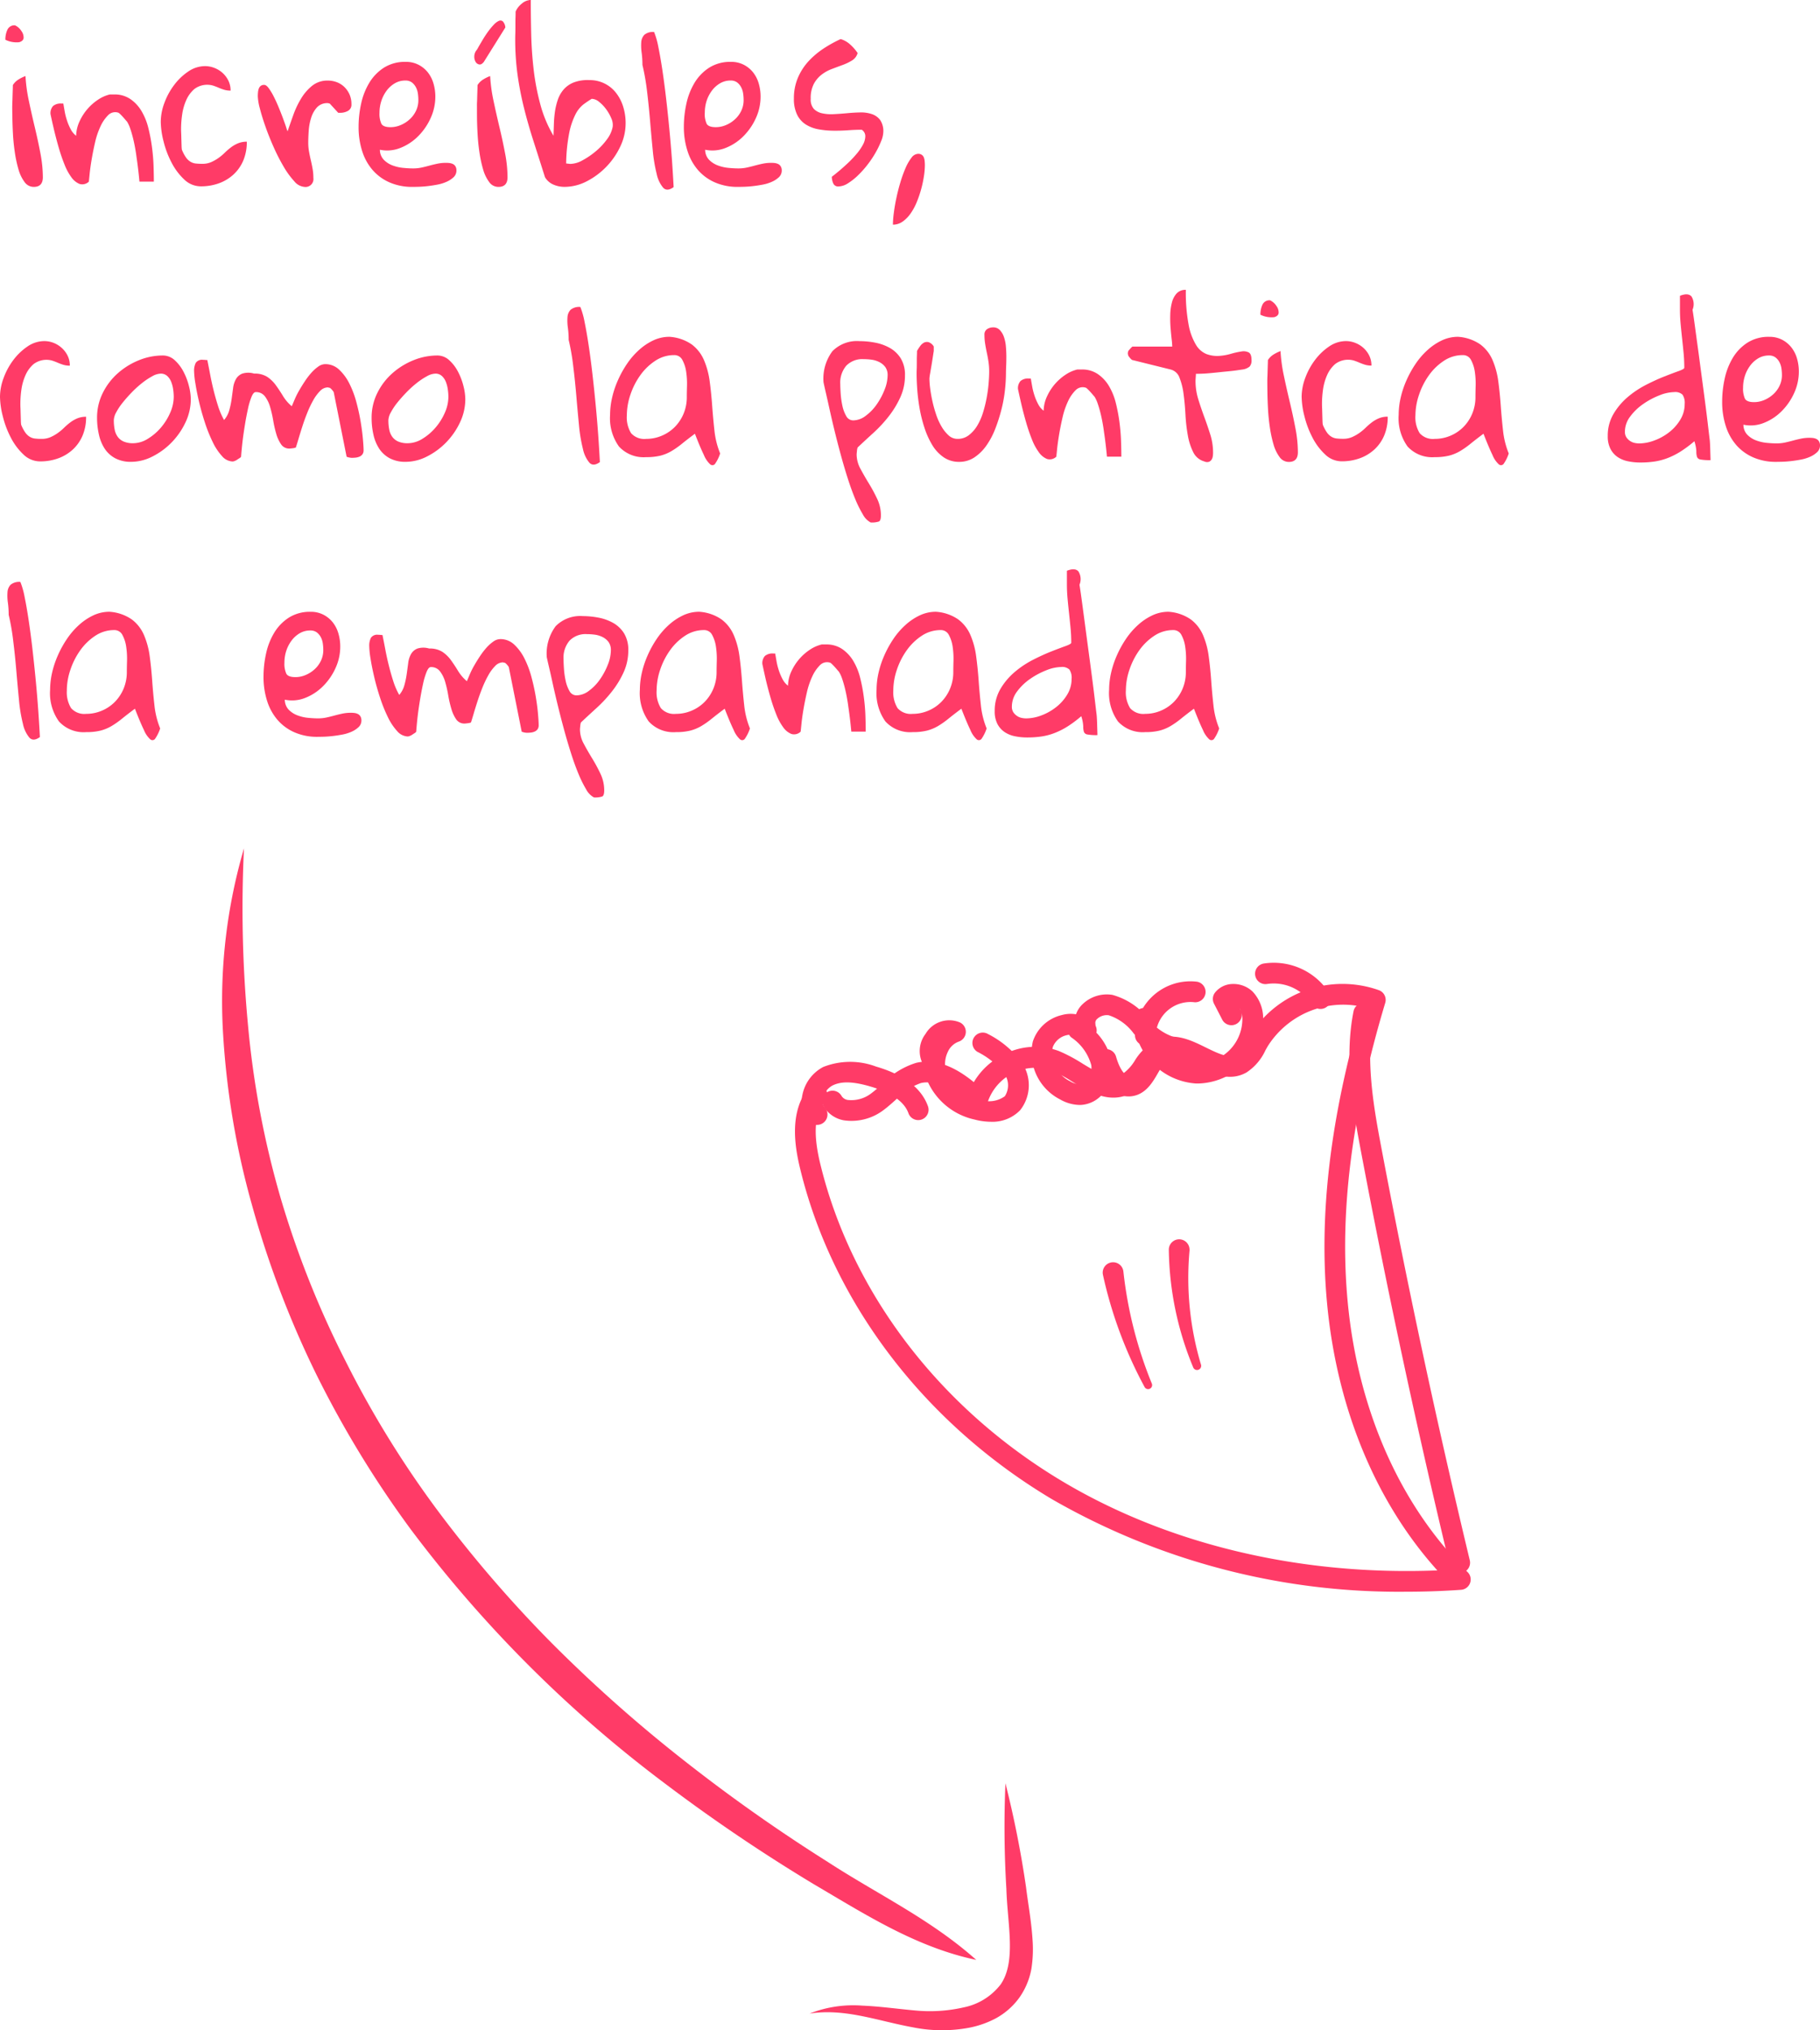 <svg xmlns="http://www.w3.org/2000/svg" width="175.726" height="196" viewBox="0 0 175.726 196">
  <g id="Grupo_2103" data-name="Grupo 2103" transform="translate(-62.048 -1563.421)">
    <g id="Grupo_2100" data-name="Grupo 2100">
      <g id="Grupo_2099" data-name="Grupo 2099">
        <g id="Grupo_2098" data-name="Grupo 2098">
          <path id="Trazado_2495" data-name="Trazado 2495" d="M63.5,1565.868a1.461,1.461,0,0,1,.609.539,1.066,1.066,0,0,1,.219.674q-.028.3-.428.415a2.431,2.431,0,0,1-1.333-.238,2.217,2.217,0,0,1,.2-.975A.74.74,0,0,1,63.5,1565.868Zm-.267,7.778c0-.083,0-.218.01-.406s.012-.383.019-.591.012-.407.019-.6.009-.331.009-.414a1.675,1.675,0,0,1,.543-.539,3.559,3.559,0,0,1,.676-.332,15.34,15.34,0,0,0,.324,2.384q.265,1.266.571,2.541t.543,2.519a12.392,12.392,0,0,1,.238,2.323q0,.933-.876.933a1.083,1.083,0,0,1-.895-.477,3.763,3.763,0,0,1-.581-1.213,11.861,11.861,0,0,1-.352-1.638q-.134-.9-.181-1.774t-.057-1.6Q63.228,1574.039,63.229,1573.646Z" fill="#ff3b67"/>
          <path id="Trazado_2496" data-name="Trazado 2496" d="M66.924,1574.434a1.046,1.046,0,0,1,.247-.779,1.131,1.131,0,0,1,.8-.238h.191c.038.222.082.477.133.768a6.156,6.156,0,0,0,.229.891,5.181,5.181,0,0,0,.361.84,1.845,1.845,0,0,0,.515.611,3.492,3.492,0,0,1,.333-1.4,5,5,0,0,1,1.809-2.1,3.492,3.492,0,0,1,1.114-.487h.419a2.681,2.681,0,0,1,1.562.446,3.7,3.7,0,0,1,1.076,1.161,5.956,5.956,0,0,1,.657,1.628,16.2,16.2,0,0,1,.352,1.856q.125.945.153,1.825t.028,1.5h-1.39q-.114-1.245-.285-2.385c-.038-.305-.09-.626-.153-.965s-.133-.656-.21-.954-.158-.573-.247-.829a3.132,3.132,0,0,0-.3-.653c-.051-.055-.117-.131-.2-.229s-.168-.193-.257-.29-.171-.18-.248-.249a.523.523,0,0,0-.133-.1.95.95,0,0,0-.99.238,3.694,3.694,0,0,0-.743,1.089,7.64,7.64,0,0,0-.524,1.555c-.133.58-.244,1.138-.333,1.669s-.152,1-.19,1.39-.064.633-.076.716a.905.905,0,0,1-.9.218,1.814,1.814,0,0,1-.791-.654,5.405,5.405,0,0,1-.666-1.244q-.3-.747-.543-1.587t-.448-1.69Q67.076,1575.159,66.924,1574.434Z" fill="#ff3b67"/>
          <path id="Trazado_2497" data-name="Trazado 2497" d="M77.57,1575.18a5.269,5.269,0,0,1,.352-1.826,6.672,6.672,0,0,1,.943-1.731,5.663,5.663,0,0,1,1.362-1.3,2.867,2.867,0,0,1,1.628-.518,2.45,2.45,0,0,1,.876.166,2.557,2.557,0,0,1,.791.476,2.487,2.487,0,0,1,.571.747,2.151,2.151,0,0,1,.219.975,2.121,2.121,0,0,1-.619-.083,5.221,5.221,0,0,1-.543-.2c-.178-.077-.353-.142-.524-.2a2.049,2.049,0,0,0-1.828.343,3.044,3.044,0,0,0-.772,1.067,5.2,5.2,0,0,0-.39,1.38,9.958,9.958,0,0,0-.105,1.379c0,.07,0,.2.01.394s.012.4.019.612.012.418.019.611a3.245,3.245,0,0,0,.029.4,3.76,3.76,0,0,0,.409.767,1.457,1.457,0,0,0,.429.4,1.232,1.232,0,0,0,.5.166,5.436,5.436,0,0,0,.628.031,2.1,2.1,0,0,0,.867-.166,4.11,4.11,0,0,0,.695-.393,5,5,0,0,0,.609-.508,6.24,6.24,0,0,1,.6-.519,3.1,3.1,0,0,1,.686-.394,2.172,2.172,0,0,1,.847-.156,4.592,4.592,0,0,1-.333,1.8,3.885,3.885,0,0,1-.933,1.349,4.166,4.166,0,0,1-1.409.86,5.032,5.032,0,0,1-1.762.3,2.3,2.3,0,0,1-1.609-.664,5.969,5.969,0,0,1-1.219-1.628,9.028,9.028,0,0,1-.771-2.042A8.064,8.064,0,0,1,77.57,1575.18Z" fill="#ff3b67"/>
          <path id="Trazado_2498" data-name="Trazado 2498" d="M86.94,1572.712c0-.124.006-.252.019-.384a1.384,1.384,0,0,1,.076-.352.6.6,0,0,1,.181-.259.528.528,0,0,1,.352-.1c.127,0,.269.108.429.323a5.7,5.7,0,0,1,.485.808q.248.487.486,1.068c.159.387.3.744.419,1.068s.219.6.295.84a2.608,2.608,0,0,0,.134.373q.246-.726.552-1.576a8.563,8.563,0,0,1,.752-1.586,4.683,4.683,0,0,1,1.067-1.235,2.341,2.341,0,0,1,1.513-.5,2.415,2.415,0,0,1,.867.156,2.116,2.116,0,0,1,.724.456,2.353,2.353,0,0,1,.5.715,2.281,2.281,0,0,1,.19.954.674.674,0,0,1-.334.643,1.517,1.517,0,0,1-.752.187h-.19l-.819-.892a.071.071,0,0,1-.057-.021.194.194,0,0,1-.067-.01.193.193,0,0,0-.067-.011,1.338,1.338,0,0,0-1.037.405,2.645,2.645,0,0,0-.562.995,5.31,5.31,0,0,0-.239,1.245c-.031.435-.047.833-.047,1.192a4.735,4.735,0,0,0,.076.84c.051.284.108.56.172.83s.12.546.171.829a4.964,4.964,0,0,1,.076.882.763.763,0,0,1-.857.87,1.424,1.424,0,0,1-.99-.549,8.046,8.046,0,0,1-1.019-1.4,18.309,18.309,0,0,1-.962-1.877q-.458-1.026-.8-2t-.542-1.763A5.256,5.256,0,0,1,86.94,1572.712Z" fill="#ff3b67"/>
          <path id="Trazado_2499" data-name="Trazado 2499" d="M96.671,1575.656a10.345,10.345,0,0,1,.248-2.239,6.561,6.561,0,0,1,.791-2.012,4.472,4.472,0,0,1,1.409-1.451,3.787,3.787,0,0,1,2.1-.56,2.621,2.621,0,0,1,1.238.28,2.756,2.756,0,0,1,.9.736,3.131,3.131,0,0,1,.543,1.068,4.465,4.465,0,0,1,.181,1.275,4.969,4.969,0,0,1-.448,2.054,5.886,5.886,0,0,1-1.2,1.752,5.008,5.008,0,0,1-1.724,1.14,3.414,3.414,0,0,1-1.981.177,1.393,1.393,0,0,0,.372.964,2.3,2.3,0,0,0,.847.55,3.994,3.994,0,0,0,1.029.238c.355.035.673.052.952.052a3.87,3.87,0,0,0,.819-.083c.254-.055.507-.118.761-.187s.512-.131.772-.186a3.99,3.99,0,0,1,.828-.083,2.8,2.8,0,0,1,.343.02,1.054,1.054,0,0,1,.324.094.587.587,0,0,1,.248.227.733.733,0,0,1,.095.384.874.874,0,0,1-.267.654,2.4,2.4,0,0,1-.676.446,3.9,3.9,0,0,1-.905.279c-.33.063-.65.111-.961.146s-.6.055-.857.062-.454.01-.581.01a5.411,5.411,0,0,1-2.19-.425,4.6,4.6,0,0,1-1.638-1.182,5.147,5.147,0,0,1-1.019-1.825A7.549,7.549,0,0,1,96.671,1575.656Zm2.019-1.347a2.32,2.32,0,0,0,.181,1.057c.121.222.416.332.886.332a2.5,2.5,0,0,0,.971-.2,2.966,2.966,0,0,0,.866-.55,2.619,2.619,0,0,0,.619-.829,2.361,2.361,0,0,0,.229-1.037,4.648,4.648,0,0,0-.047-.643,1.845,1.845,0,0,0-.2-.612,1.387,1.387,0,0,0-.39-.456,1.018,1.018,0,0,0-.619-.176,1.975,1.975,0,0,0-1.038.28,2.644,2.644,0,0,0-.79.726,3.423,3.423,0,0,0-.5.995A3.718,3.718,0,0,0,98.69,1574.309Z" fill="#ff3b67"/>
          <path id="Trazado_2500" data-name="Trazado 2500" d="M110.841,1566.075l-2.076,3.319q-.229.291-.448.249a.5.5,0,0,1-.342-.239.974.974,0,0,1-.134-.5,1.011,1.011,0,0,1,.181-.591,1.106,1.106,0,0,0,.124-.176c.045-.076.073-.127.086-.156q.189-.33.438-.746t.514-.778a6.6,6.6,0,0,1,.533-.643,1.592,1.592,0,0,1,.486-.373.362.362,0,0,1,.39.041A.958.958,0,0,1,110.841,1566.075Zm-2.743,7.571c0-.083,0-.218.01-.406s.012-.383.019-.591.012-.407.019-.6.009-.331.009-.414a1.675,1.675,0,0,1,.543-.539,3.588,3.588,0,0,1,.676-.332,15.34,15.34,0,0,0,.324,2.384q.267,1.266.572,2.541t.542,2.519a12.391,12.391,0,0,1,.238,2.323q0,.933-.876.933a1.083,1.083,0,0,1-.9-.477,3.763,3.763,0,0,1-.581-1.213,11.861,11.861,0,0,1-.352-1.638q-.133-.9-.181-1.774t-.057-1.6Q108.1,1574.039,108.1,1573.646Z" fill="#ff3b67"/>
          <path id="Trazado_2501" data-name="Trazado 2501" d="M114.669,1580.53q-.591-1.866-1.114-3.494t-.914-3.194a30.857,30.857,0,0,1-.619-3.183,24.7,24.7,0,0,1-.229-3.464c0-.1,0-.272.01-.528s.009-.522.009-.8,0-.542.01-.8.009-.432.009-.529a2.011,2.011,0,0,1,.6-.768,1.365,1.365,0,0,1,.866-.352q0,1.534.039,3.267t.238,3.453a23,23,0,0,0,.647,3.37,11.952,11.952,0,0,0,1.267,3.016q.018-.5.038-1.1a10.829,10.829,0,0,1,.1-1.2,6.5,6.5,0,0,1,.277-1.162,3,3,0,0,1,.561-.995,2.515,2.515,0,0,1,.972-.684,3.759,3.759,0,0,1,1.514-.229,3.194,3.194,0,0,1,2.58,1.235,4.124,4.124,0,0,1,.686,1.327,5.317,5.317,0,0,1,.238,1.607,5.228,5.228,0,0,1-.514,2.239,7.236,7.236,0,0,1-3.257,3.371,4.69,4.69,0,0,1-2.133.528,2.693,2.693,0,0,1-1.066-.218A1.729,1.729,0,0,1,114.669,1580.53Zm4.513-7.569q-.381.228-.8.539a2.873,2.873,0,0,0-.771.964,6.984,6.984,0,0,0-.6,1.773,16.676,16.676,0,0,0-.3,2.966c.025,0,.091.007.2.021s.181.02.22.02a2.538,2.538,0,0,0,1.171-.352,7.6,7.6,0,0,0,1.276-.871,6.352,6.352,0,0,0,1.076-1.151,2.911,2.911,0,0,0,.552-1.214,1.5,1.5,0,0,0-.133-.808,4.18,4.18,0,0,0-.5-.881,3.689,3.689,0,0,0-.685-.716A1.162,1.162,0,0,0,119.182,1572.961Z" fill="#ff3b67"/>
          <path id="Trazado_2502" data-name="Trazado 2502" d="M124.077,1569.685a8.968,8.968,0,0,0-.076-1.172,4.739,4.739,0,0,1-.039-1.017,1.148,1.148,0,0,1,.3-.715,1.288,1.288,0,0,1,.942-.27,7.65,7.65,0,0,1,.41,1.452q.2.975.39,2.239t.362,2.748q.172,1.484.314,2.977t.248,2.933q.1,1.443.162,2.624-.628.456-1.009.062a3.04,3.04,0,0,1-.629-1.337,15.014,15.014,0,0,1-.381-2.3q-.134-1.359-.257-2.821t-.295-2.882A22.191,22.191,0,0,0,124.077,1569.685Z" fill="#ff3b67"/>
          <path id="Trazado_2503" data-name="Trazado 2503" d="M128.076,1575.656a10.344,10.344,0,0,1,.248-2.239,6.585,6.585,0,0,1,.79-2.012,4.475,4.475,0,0,1,1.41-1.451,3.785,3.785,0,0,1,2.1-.56,2.623,2.623,0,0,1,1.238.28,2.767,2.767,0,0,1,.9.736,3.131,3.131,0,0,1,.543,1.068,4.5,4.5,0,0,1,.18,1.275,4.967,4.967,0,0,1-.447,2.054,5.889,5.889,0,0,1-1.2,1.752,5,5,0,0,1-1.723,1.14,3.415,3.415,0,0,1-1.981.177,1.4,1.4,0,0,0,.371.964,2.3,2.3,0,0,0,.848.55,4,4,0,0,0,1.028.238q.532.052.953.052a3.854,3.854,0,0,0,.818-.083c.254-.055.508-.118.762-.187s.511-.131.772-.186a3.99,3.99,0,0,1,.828-.083,2.8,2.8,0,0,1,.343.02,1.062,1.062,0,0,1,.324.094.59.59,0,0,1,.247.227.724.724,0,0,1,.1.384.874.874,0,0,1-.267.654,2.4,2.4,0,0,1-.676.446,3.9,3.9,0,0,1-.9.279c-.33.063-.65.111-.962.146s-.6.055-.856.062-.455.01-.582.01a5.409,5.409,0,0,1-2.189-.425,4.61,4.61,0,0,1-1.639-1.182,5.16,5.16,0,0,1-1.018-1.825A7.52,7.52,0,0,1,128.076,1575.656Zm2.019-1.347a2.307,2.307,0,0,0,.181,1.057c.121.222.416.332.886.332a2.507,2.507,0,0,0,.971-.2,2.966,2.966,0,0,0,.866-.55,2.634,2.634,0,0,0,.619-.829,2.361,2.361,0,0,0,.229-1.037,4.5,4.5,0,0,0-.048-.643,1.821,1.821,0,0,0-.2-.612,1.387,1.387,0,0,0-.39-.456,1.018,1.018,0,0,0-.619-.176,1.975,1.975,0,0,0-1.038.28,2.644,2.644,0,0,0-.79.726,3.4,3.4,0,0,0-.5.995A3.717,3.717,0,0,0,130.1,1574.309Z" fill="#ff3b67"/>
          <path id="Trazado_2504" data-name="Trazado 2504" d="M142.36,1580.488q.3-.227.733-.591c.286-.241.575-.5.867-.777a10.016,10.016,0,0,0,.818-.871,4.87,4.87,0,0,0,.6-.882,1.76,1.76,0,0,0,.218-.8.743.743,0,0,0-.343-.622q-.609,0-1.333.052c-.482.034-.964.049-1.447.041a8.4,8.4,0,0,1-1.4-.135,3.43,3.43,0,0,1-1.209-.456,2.322,2.322,0,0,1-.847-.943,3.413,3.413,0,0,1-.315-1.566,5.03,5.03,0,0,1,.391-2.022,5.557,5.557,0,0,1,1.037-1.6,7.868,7.868,0,0,1,1.457-1.223,12.334,12.334,0,0,1,1.629-.9,2.369,2.369,0,0,1,.914.519,4.352,4.352,0,0,1,.724.83,1.212,1.212,0,0,1-.524.705,4.812,4.812,0,0,1-.895.436q-.506.186-1.057.393a3.861,3.861,0,0,0-1,.55,2.812,2.812,0,0,0-.752.892,2.95,2.95,0,0,0-.3,1.441,1.346,1.346,0,0,0,.3.975,1.578,1.578,0,0,0,.8.424,4.056,4.056,0,0,0,1.123.083q.628-.03,1.286-.092t1.285-.074a3.215,3.215,0,0,1,1.124.166,1.663,1.663,0,0,1,.79.571,1.917,1.917,0,0,1,.3,1.161,2.474,2.474,0,0,1-.2.85,8.5,8.5,0,0,1-.533,1.11,9.965,9.965,0,0,1-.78,1.172,9.58,9.58,0,0,1-.934,1.047,5.82,5.82,0,0,1-.971.767,1.748,1.748,0,0,1-.9.3.5.5,0,0,1-.524-.312A1.676,1.676,0,0,1,142.36,1580.488Z" fill="#ff3b67"/>
          <path id="Trazado_2505" data-name="Trazado 2505" d="M150.7,1578.27a.591.591,0,0,1,.352.1.553.553,0,0,1,.2.26,1.425,1.425,0,0,1,.076.352c.012.132.019.259.019.384a7.331,7.331,0,0,1-.086,1.027,10.872,10.872,0,0,1-.257,1.233,10.558,10.558,0,0,1-.429,1.275,5.565,5.565,0,0,1-.6,1.12,3.169,3.169,0,0,1-.771.789,1.607,1.607,0,0,1-.943.3,9.418,9.418,0,0,1,.086-1.12q.086-.684.248-1.451t.39-1.524a12.388,12.388,0,0,1,.495-1.37,4.525,4.525,0,0,1,.571-.995A.844.844,0,0,1,150.7,1578.27Z" fill="#ff3b67"/>
          <path id="Trazado_2506" data-name="Trazado 2506" d="M62.048,1601.725a5.271,5.271,0,0,1,.353-1.826,6.672,6.672,0,0,1,.942-1.731,5.7,5.7,0,0,1,1.362-1.3,2.869,2.869,0,0,1,1.629-.518,2.454,2.454,0,0,1,.876.166A2.541,2.541,0,0,1,68,1597a2.472,2.472,0,0,1,.571.747,2.137,2.137,0,0,1,.219.975,2.164,2.164,0,0,1-.619-.083,5.232,5.232,0,0,1-.542-.2c-.178-.077-.353-.142-.524-.2a2.05,2.05,0,0,0-1.829.343,3.041,3.041,0,0,0-.771,1.067,5.165,5.165,0,0,0-.39,1.38,9.793,9.793,0,0,0-.1,1.379c0,.07,0,.2.01.394s.012.4.019.612.012.418.019.611a3.109,3.109,0,0,0,.028.4,3.759,3.759,0,0,0,.41.767,1.466,1.466,0,0,0,.428.4,1.237,1.237,0,0,0,.5.166,5.427,5.427,0,0,0,.628.031,2.1,2.1,0,0,0,.866-.166,3.983,3.983,0,0,0,.695-.394,4.992,4.992,0,0,0,.61-.507,6.006,6.006,0,0,1,.6-.519,3.1,3.1,0,0,1,.685-.394,2.173,2.173,0,0,1,.848-.156,4.592,4.592,0,0,1-.333,1.8,3.912,3.912,0,0,1-.933,1.349,4.174,4.174,0,0,1-1.41.86,5.033,5.033,0,0,1-1.761.3,2.3,2.3,0,0,1-1.61-.664,5.946,5.946,0,0,1-1.218-1.628,9.08,9.08,0,0,1-.772-2.042A8.066,8.066,0,0,1,62.048,1601.725Z" fill="#ff3b67"/>
          <path id="Trazado_2507" data-name="Trazado 2507" d="M71.419,1603.757a5.308,5.308,0,0,1,.552-2.4,6.2,6.2,0,0,1,1.457-1.907,7.021,7.021,0,0,1,2.037-1.255,6.125,6.125,0,0,1,2.3-.456,1.677,1.677,0,0,1,1.153.456,3.948,3.948,0,0,1,.847,1.11,6.152,6.152,0,0,1,.524,1.379,5.367,5.367,0,0,1,.181,1.265,5.206,5.206,0,0,1-.514,2.25,7.078,7.078,0,0,1-1.334,1.929,6.906,6.906,0,0,1-1.847,1.358,4.525,4.525,0,0,1-2.057.518,3.176,3.176,0,0,1-1.542-.342,2.8,2.8,0,0,1-1.01-.912,4.054,4.054,0,0,1-.561-1.349A7.226,7.226,0,0,1,71.419,1603.757Zm1.618.207a4.6,4.6,0,0,0,.086.944,1.733,1.733,0,0,0,.305.7,1.4,1.4,0,0,0,.581.446,2.279,2.279,0,0,0,.895.155,2.7,2.7,0,0,0,1.409-.425,5.218,5.218,0,0,0,1.267-1.079,5.665,5.665,0,0,0,.9-1.441,3.838,3.838,0,0,0,.343-1.534,5.1,5.1,0,0,0-.057-.726,3.14,3.14,0,0,0-.191-.726,1.523,1.523,0,0,0-.381-.56.9.9,0,0,0-.628-.228,1.772,1.772,0,0,0-.809.248,6.761,6.761,0,0,0-.972.644,9.994,9.994,0,0,0-.99.892q-.486.5-.885.995a5.916,5.916,0,0,0-.639.954A1.721,1.721,0,0,0,73.037,1603.964Z" fill="#ff3b67"/>
          <path id="Trazado_2508" data-name="Trazado 2508" d="M80.788,1599.257a1.675,1.675,0,0,1,.162-.809.73.73,0,0,1,.695-.291c.038,0,.111,0,.219.011s.175.011.2.011q.133.642.276,1.4t.333,1.525q.191.766.429,1.513a7.007,7.007,0,0,0,.581,1.348,2.38,2.38,0,0,0,.5-.933,8.173,8.173,0,0,0,.229-1.089q.075-.549.142-1.057a2.338,2.338,0,0,1,.277-.871,1.216,1.216,0,0,1,.618-.529,1.937,1.937,0,0,1,1.134,0,2.244,2.244,0,0,1,1.276.322,3.289,3.289,0,0,1,.828.808q.353.487.686,1.037a4.008,4.008,0,0,0,.847.985c.077-.179.172-.4.286-.674a7.781,7.781,0,0,1,.428-.85c.172-.3.356-.594.553-.892a7.026,7.026,0,0,1,.619-.809,3.9,3.9,0,0,1,.666-.6,1.173,1.173,0,0,1,.667-.239,1.924,1.924,0,0,1,1.352.53,4.7,4.7,0,0,1,.981,1.327,9.146,9.146,0,0,1,.676,1.783q.267.985.419,1.9t.219,1.67c.044.505.067.867.067,1.089a.654.654,0,0,1-.115.414.7.7,0,0,1-.285.218,1.289,1.289,0,0,1-.372.094c-.133.013-.257.02-.371.02a.881.881,0,0,1-.114-.01c-.052-.007-.109-.017-.172-.031s-.121-.035-.209-.062l-1.238-6.2c0-.041-.051-.121-.153-.239a1.045,1.045,0,0,0-.228-.217.193.193,0,0,1-.1-.021.113.113,0,0,1-.058-.011.073.073,0,0,0-.038-.009,1.056,1.056,0,0,0-.752.352,4.1,4.1,0,0,0-.657.892,10.14,10.14,0,0,0-.571,1.2q-.267.664-.476,1.317t-.372,1.2c-.108.367-.193.647-.257.84a1.022,1.022,0,0,1-.3.072,2.891,2.891,0,0,1-.305.032.942.942,0,0,1-.819-.405,3.447,3.447,0,0,1-.467-1.005,11.065,11.065,0,0,1-.3-1.318,11.273,11.273,0,0,0-.305-1.316,3.061,3.061,0,0,0-.5-1.006,1.057,1.057,0,0,0-.886-.4q-.21,0-.4.456a6.861,6.861,0,0,0-.343,1.151c-.1.463-.2.961-.285,1.493s-.162,1.029-.219,1.493-.112,1.013-.162,1.649a.5.5,0,0,1-.152.135c-.077.048-.156.1-.239.155a1.11,1.11,0,0,1-.247.125.676.676,0,0,1-.181.041,1.424,1.424,0,0,1-1.029-.529,5.557,5.557,0,0,1-.9-1.369,14.546,14.546,0,0,1-.743-1.856q-.333-1.016-.562-1.99t-.352-1.763A8.342,8.342,0,0,1,80.788,1599.257Z" fill="#ff3b67"/>
          <path id="Trazado_2509" data-name="Trazado 2509" d="M97.928,1603.757a5.3,5.3,0,0,1,.553-2.4,6.2,6.2,0,0,1,1.457-1.907,7.021,7.021,0,0,1,2.037-1.255,6.125,6.125,0,0,1,2.295-.456,1.673,1.673,0,0,1,1.152.456,3.932,3.932,0,0,1,.848,1.11,6.152,6.152,0,0,1,.524,1.379,5.367,5.367,0,0,1,.181,1.265,5.221,5.221,0,0,1-.514,2.25,7.078,7.078,0,0,1-1.334,1.929,6.922,6.922,0,0,1-1.847,1.358,4.528,4.528,0,0,1-2.057.518,3.182,3.182,0,0,1-1.543-.342,2.8,2.8,0,0,1-1.009-.912,4.076,4.076,0,0,1-.562-1.349A7.226,7.226,0,0,1,97.928,1603.757Zm1.619.207a4.6,4.6,0,0,0,.086.944,1.733,1.733,0,0,0,.305.7,1.4,1.4,0,0,0,.581.446,2.276,2.276,0,0,0,.9.155,2.7,2.7,0,0,0,1.409-.425,5.214,5.214,0,0,0,1.266-1.079,5.669,5.669,0,0,0,.905-1.441,3.838,3.838,0,0,0,.343-1.534,5.114,5.114,0,0,0-.058-.726,3.14,3.14,0,0,0-.19-.726,1.523,1.523,0,0,0-.381-.56.9.9,0,0,0-.628-.228,1.772,1.772,0,0,0-.809.248,6.706,6.706,0,0,0-.972.644,9.775,9.775,0,0,0-.99.892q-.486.5-.886.995a5.905,5.905,0,0,0-.638.954A1.721,1.721,0,0,0,99.547,1603.964Z" fill="#ff3b67"/>
          <path id="Trazado_2510" data-name="Trazado 2510" d="M116.954,1596.229a8.793,8.793,0,0,0-.076-1.171,4.735,4.735,0,0,1-.038-1.017,1.141,1.141,0,0,1,.3-.715,1.287,1.287,0,0,1,.943-.27,7.74,7.74,0,0,1,.409,1.452q.2.975.391,2.239t.362,2.748q.171,1.484.314,2.977t.247,2.933q.1,1.443.162,2.624-.627.456-1.009.062a3.051,3.051,0,0,1-.629-1.337,15.035,15.035,0,0,1-.381-2.3q-.132-1.359-.256-2.821t-.3-2.882A21.817,21.817,0,0,0,116.954,1596.229Z" fill="#ff3b67"/>
          <path id="Trazado_2511" data-name="Trazado 2511" d="M129.143,1605.292q-.725.539-1.248.964a8.366,8.366,0,0,1-1.019.716,4.109,4.109,0,0,1-1.057.435,5.6,5.6,0,0,1-1.38.145,3.228,3.228,0,0,1-2.629-1.027,4.68,4.68,0,0,1-.857-3.058,7.5,7.5,0,0,1,.191-1.639,9.081,9.081,0,0,1,.562-1.69,10.068,10.068,0,0,1,.885-1.6,7.291,7.291,0,0,1,1.162-1.337,5.61,5.61,0,0,1,1.38-.923,3.633,3.633,0,0,1,1.553-.343,4.26,4.26,0,0,1,2.151.737,3.723,3.723,0,0,1,1.182,1.513,7.793,7.793,0,0,1,.552,2.054q.151,1.13.238,2.333t.219,2.405a8.122,8.122,0,0,0,.552,2.219,3.711,3.711,0,0,1-.467.965.318.318,0,0,1-.485.093,2.512,2.512,0,0,1-.619-.912Q129.657,1606.619,129.143,1605.292Zm-6.571-1.784a2.906,2.906,0,0,0,.41,1.731,1.7,1.7,0,0,0,1.457.55,3.8,3.8,0,0,0,1.494-.3,3.888,3.888,0,0,0,1.248-.829,4.034,4.034,0,0,0,.857-1.275,4.126,4.126,0,0,0,.323-1.659c0-.249.007-.6.019-1.047a7.763,7.763,0,0,0-.076-1.338,3.377,3.377,0,0,0-.362-1.152.859.859,0,0,0-.8-.487,3.269,3.269,0,0,0-1.828.55,5.433,5.433,0,0,0-1.448,1.4,7.03,7.03,0,0,0-.952,1.877A6.235,6.235,0,0,0,122.572,1603.508Z" fill="#ff3b67"/>
          <path id="Trazado_2512" data-name="Trazado 2512" d="M141.56,1600.314a4.426,4.426,0,0,1,.857-2.986,3.32,3.32,0,0,1,2.628-.974,8.065,8.065,0,0,1,1.495.145,4.642,4.642,0,0,1,1.419.508,2.959,2.959,0,0,1,1.057,1.006,3.039,3.039,0,0,1,.409,1.659,5.03,5.03,0,0,1-.447,2.1,9.024,9.024,0,0,1-1.124,1.846,12.977,12.977,0,0,1-1.486,1.6q-.809.736-1.513,1.4a1.292,1.292,0,0,0-.067.342c-.019.173-.029.287-.029.342a2.916,2.916,0,0,0,.371,1.38q.372.695.81,1.41a15.268,15.268,0,0,1,.8,1.482,3.708,3.708,0,0,1,.362,1.6q0,.5-.191.591a2.175,2.175,0,0,1-.8.093,1.857,1.857,0,0,1-.752-.777,11.27,11.27,0,0,1-.743-1.5q-.37-.892-.723-2t-.667-2.261q-.313-1.15-.59-2.281t-.486-2.084q-.21-.953-.371-1.648T141.56,1600.314Zm1.618.187q0,.311.038.9a8.138,8.138,0,0,0,.163,1.172,3.38,3.38,0,0,0,.371,1.006.762.762,0,0,0,.686.425,2.027,2.027,0,0,0,1.19-.436,4.648,4.648,0,0,0,1.066-1.1,6.7,6.7,0,0,0,.762-1.421,3.854,3.854,0,0,0,.295-1.379,1.323,1.323,0,0,0-.228-.819,1.654,1.654,0,0,0-.581-.478,2.372,2.372,0,0,0-.752-.228,6.054,6.054,0,0,0-.762-.051,2.153,2.153,0,0,0-1.667.632A2.525,2.525,0,0,0,143.178,1600.5Z" fill="#ff3b67"/>
          <path id="Trazado_2513" data-name="Trazado 2513" d="M150.549,1599.506c0-.083,0-.232.01-.446s.009-.439.009-.674,0-.452.01-.654.009-.341.009-.424a3.663,3.663,0,0,1,.314-.488,1.069,1.069,0,0,1,.381-.332.634.634,0,0,1,.438-.031.959.959,0,0,1,.486.415v.436c-.013.069-.038.231-.077.487s-.082.536-.133.84-.1.584-.142.84a3.839,3.839,0,0,0-.067.487,7.9,7.9,0,0,0,.076.985q.076.591.219,1.234a12.2,12.2,0,0,0,.362,1.286,5.889,5.889,0,0,0,.524,1.15,3.567,3.567,0,0,0,.676.84,1.255,1.255,0,0,0,.866.332,1.735,1.735,0,0,0,1.076-.352,3.273,3.273,0,0,0,.81-.913,5.649,5.649,0,0,0,.562-1.265,12.8,12.8,0,0,0,.352-1.42q.134-.717.19-1.379t.057-1.162a6.466,6.466,0,0,0-.066-.944c-.045-.3-.1-.59-.162-.88s-.117-.578-.162-.862a5.471,5.471,0,0,1-.067-.86.614.614,0,0,1,.258-.56,1.049,1.049,0,0,1,.58-.166.854.854,0,0,1,.648.259,1.841,1.841,0,0,1,.39.653,3.677,3.677,0,0,1,.191.9q.046.509.047,1.006t-.019.943c-.013.3-.019.536-.019.716a15.336,15.336,0,0,1-.1,1.6,13.453,13.453,0,0,1-.333,1.835,16.057,16.057,0,0,1-.591,1.856,7.525,7.525,0,0,1-.857,1.628,4.421,4.421,0,0,1-1.161,1.151,2.619,2.619,0,0,1-1.476.435,2.587,2.587,0,0,1-1.5-.445,3.805,3.805,0,0,1-1.1-1.183,7.949,7.949,0,0,1-.752-1.669,13.4,13.4,0,0,1-.467-1.866q-.162-.933-.228-1.815C150.571,1600.442,150.549,1599.935,150.549,1599.506Z" fill="#ff3b67"/>
          <path id="Trazado_2514" data-name="Trazado 2514" d="M160.337,1600.979a1.046,1.046,0,0,1,.248-.779,1.13,1.13,0,0,1,.8-.238h.19c.038.222.083.476.134.767a6.121,6.121,0,0,0,.228.892,5.184,5.184,0,0,0,.362.84,1.845,1.845,0,0,0,.515.611,3.476,3.476,0,0,1,.333-1.4,4.984,4.984,0,0,1,1.809-2.095,3.483,3.483,0,0,1,1.114-.487h.419a2.678,2.678,0,0,1,1.561.446,3.685,3.685,0,0,1,1.077,1.161,6.02,6.02,0,0,1,.657,1.628,16.644,16.644,0,0,1,.352,1.856q.123.945.152,1.825t.029,1.5h-1.39q-.114-1.245-.286-2.385-.057-.457-.152-.965c-.064-.339-.133-.656-.21-.954s-.159-.573-.248-.829a3.134,3.134,0,0,0-.3-.653c-.051-.055-.118-.131-.2-.229s-.169-.193-.257-.29-.172-.18-.248-.249a.543.543,0,0,0-.133-.1.95.95,0,0,0-.99.238,3.672,3.672,0,0,0-.743,1.089,7.577,7.577,0,0,0-.524,1.555c-.133.58-.245,1.138-.333,1.669s-.152,1-.191,1.39-.063.633-.076.716a.905.905,0,0,1-.9.218,1.812,1.812,0,0,1-.79-.654,5.4,5.4,0,0,1-.667-1.244q-.3-.747-.543-1.587t-.447-1.69Q160.491,1601.7,160.337,1600.979Z" fill="#ff3b67"/>
          <path id="Trazado_2515" data-name="Trazado 2515" d="M170.945,1597.515a.261.261,0,0,1,.019-.1.392.392,0,0,1,.019-.1,3.157,3.157,0,0,1,.229-.27c.1-.11.165-.166.19-.166h3.829a6.955,6.955,0,0,0-.058-.726q-.057-.5-.105-1.1a11.738,11.738,0,0,1-.028-1.255,5.082,5.082,0,0,1,.162-1.182,2.055,2.055,0,0,1,.457-.871,1.142,1.142,0,0,1,.886-.342,16.925,16.925,0,0,0,.266,3.36,5.812,5.812,0,0,0,.714,1.949,2.122,2.122,0,0,0,1.019.892,2.954,2.954,0,0,0,1.171.176,5.142,5.142,0,0,0,1.172-.2,7.5,7.5,0,0,1,1.018-.228,1.112,1.112,0,0,1,.715.093q.266.156.266.737a.881.881,0,0,1-.18.622,1.381,1.381,0,0,1-.7.29c-.1.013-.27.038-.5.072s-.5.066-.79.094-.6.058-.933.094-.641.065-.933.092-.559.045-.8.052-.419.011-.533.011c0,.069-.007.186-.019.352s-.019.277-.019.332a5.974,5.974,0,0,0,.266,1.773q.267.861.581,1.711t.581,1.7a5.843,5.843,0,0,1,.266,1.763,2.127,2.127,0,0,1-.028.341.808.808,0,0,1-.114.311.55.55,0,0,1-.248.208.611.611,0,0,1-.447-.031,1.689,1.689,0,0,1-1.076-.892,5.809,5.809,0,0,1-.524-1.628,16.268,16.268,0,0,1-.229-2q-.057-1.058-.181-1.98a6.433,6.433,0,0,0-.39-1.576,1.232,1.232,0,0,0-.857-.8l-3.676-.912c-.05,0-.127-.059-.228-.177a1.353,1.353,0,0,1-.191-.259.256.256,0,0,1-.019-.1A.334.334,0,0,1,170.945,1597.515Z" fill="#ff3b67"/>
          <path id="Trazado_2516" data-name="Trazado 2516" d="M184.677,1592.413a1.462,1.462,0,0,1,.609.539,1.059,1.059,0,0,1,.219.674q-.029.3-.428.415a2.433,2.433,0,0,1-1.333-.238,2.227,2.227,0,0,1,.2-.975A.74.74,0,0,1,184.677,1592.413Zm-.267,7.777c0-.083,0-.217.01-.4s.012-.383.019-.591.012-.407.019-.6.009-.331.009-.414a1.675,1.675,0,0,1,.543-.539,3.58,3.58,0,0,1,.676-.332,15.344,15.344,0,0,0,.324,2.384q.267,1.266.572,2.54t.542,2.52a12.384,12.384,0,0,1,.238,2.323q0,.933-.876.933a1.083,1.083,0,0,1-.895-.477,3.764,3.764,0,0,1-.581-1.213,11.86,11.86,0,0,1-.352-1.638q-.134-.9-.181-1.774t-.057-1.6Q184.409,1600.584,184.41,1600.19Z" fill="#ff3b67"/>
          <path id="Trazado_2517" data-name="Trazado 2517" d="M187.724,1601.725a5.269,5.269,0,0,1,.352-1.826,6.675,6.675,0,0,1,.943-1.731,5.682,5.682,0,0,1,1.361-1.3,2.873,2.873,0,0,1,1.629-.518,2.454,2.454,0,0,1,.876.166,2.541,2.541,0,0,1,.79.476,2.474,2.474,0,0,1,.572.747,2.15,2.15,0,0,1,.218.975,2.152,2.152,0,0,1-.618-.083,5.248,5.248,0,0,1-.543-.2c-.178-.077-.353-.142-.524-.2a2.048,2.048,0,0,0-1.828.343,3.043,3.043,0,0,0-.772,1.067,5.166,5.166,0,0,0-.39,1.38,9.794,9.794,0,0,0-.1,1.379c0,.07,0,.2.01.394s.012.4.019.612.012.418.019.611a3.313,3.313,0,0,0,.028.4,3.809,3.809,0,0,0,.41.767,1.457,1.457,0,0,0,.429.4,1.232,1.232,0,0,0,.495.166,5.439,5.439,0,0,0,.628.031,2.1,2.1,0,0,0,.866-.166,4.029,4.029,0,0,0,.7-.394,4.908,4.908,0,0,0,.609-.507,6.241,6.241,0,0,1,.6-.519,3.1,3.1,0,0,1,.686-.394,2.168,2.168,0,0,1,.847-.156,4.592,4.592,0,0,1-.333,1.8,3.886,3.886,0,0,1-.933,1.349,4.17,4.17,0,0,1-1.409.86,5.035,5.035,0,0,1-1.762.3,2.3,2.3,0,0,1-1.609-.664,5.949,5.949,0,0,1-1.219-1.628,9.081,9.081,0,0,1-.772-2.042A8.111,8.111,0,0,1,187.724,1601.725Z" fill="#ff3b67"/>
          <path id="Trazado_2518" data-name="Trazado 2518" d="M205.283,1605.292q-.725.539-1.247.964a8.443,8.443,0,0,1-1.019.716,4.109,4.109,0,0,1-1.057.435,5.6,5.6,0,0,1-1.381.145,3.227,3.227,0,0,1-2.628-1.027,4.675,4.675,0,0,1-.857-3.058,7.5,7.5,0,0,1,.19-1.639,9.155,9.155,0,0,1,.562-1.69,10.154,10.154,0,0,1,.886-1.6,7.254,7.254,0,0,1,1.162-1.337,5.592,5.592,0,0,1,1.38-.923,3.628,3.628,0,0,1,1.552-.343,4.264,4.264,0,0,1,2.152.737,3.713,3.713,0,0,1,1.181,1.513,7.794,7.794,0,0,1,.553,2.054q.151,1.13.237,2.333t.22,2.405a8.122,8.122,0,0,0,.552,2.219,3.711,3.711,0,0,1-.467.965.319.319,0,0,1-.485.093,2.487,2.487,0,0,1-.619-.912Q205.8,1606.619,205.283,1605.292Zm-6.571-1.784a2.913,2.913,0,0,0,.41,1.731,1.705,1.705,0,0,0,1.457.55,3.8,3.8,0,0,0,1.5-.3,3.884,3.884,0,0,0,1.247-.829,4.017,4.017,0,0,0,.857-1.275,4.127,4.127,0,0,0,.324-1.659q0-.374.019-1.047a7.865,7.865,0,0,0-.076-1.338,3.4,3.4,0,0,0-.362-1.152.861.861,0,0,0-.8-.487,3.271,3.271,0,0,0-1.828.55,5.444,5.444,0,0,0-1.447,1.4,7.032,7.032,0,0,0-.953,1.877A6.263,6.263,0,0,0,198.712,1603.508Z" fill="#ff3b67"/>
          <path id="Trazado_2519" data-name="Trazado 2519" d="M217.281,1605.52a4.106,4.106,0,0,1,.553-2.136,6.373,6.373,0,0,1,1.371-1.628,9.237,9.237,0,0,1,1.771-1.183q.952-.486,1.771-.808t1.371-.519c.368-.131.553-.238.553-.321q0-.726-.067-1.42c-.045-.464-.092-.93-.143-1.4s-.1-.936-.143-1.4-.066-.923-.066-1.379v-1.348q.78-.311,1.114.062a1.409,1.409,0,0,1,.1,1.286c.051.3.121.78.21,1.431s.187,1.383.3,2.2.222,1.673.343,2.571.235,1.76.343,2.582.2,1.556.276,2.2.133,1.123.171,1.441c.013.069.026.2.039.4s.022.415.028.643.013.439.019.633.01.332.01.415a5.006,5.006,0,0,1-.981-.063.413.413,0,0,1-.324-.249,1.69,1.69,0,0,1-.066-.539,3.583,3.583,0,0,0-.191-.974,11.49,11.49,0,0,1-1.333.995,7.258,7.258,0,0,1-1.257.633,6.055,6.055,0,0,1-1.267.332,9.6,9.6,0,0,1-1.361.092,5.871,5.871,0,0,1-1.171-.114,2.769,2.769,0,0,1-1-.4,2.138,2.138,0,0,1-.705-.788A2.607,2.607,0,0,1,217.281,1605.52Zm1.657-.436a.987.987,0,0,0,.133.539,1.252,1.252,0,0,0,.343.353,1.233,1.233,0,0,0,.448.2,2.161,2.161,0,0,0,.467.052,4.219,4.219,0,0,0,1.437-.28,5.272,5.272,0,0,0,1.429-.788,4.412,4.412,0,0,0,1.085-1.214,2.893,2.893,0,0,0,.429-1.534,1.413,1.413,0,0,0-.21-.891,1.017,1.017,0,0,0-.8-.249,4.049,4.049,0,0,0-1.419.31,7.481,7.481,0,0,0-1.561.83,5.31,5.31,0,0,0-1.267,1.213A2.422,2.422,0,0,0,218.938,1605.084Z" fill="#ff3b67"/>
          <path id="Trazado_2520" data-name="Trazado 2520" d="M228.327,1602.2a10.345,10.345,0,0,1,.248-2.239,6.586,6.586,0,0,1,.79-2.012,4.464,4.464,0,0,1,1.41-1.451,3.785,3.785,0,0,1,2.1-.561,2.622,2.622,0,0,1,1.238.281,2.768,2.768,0,0,1,.895.736,3.137,3.137,0,0,1,.543,1.067,4.507,4.507,0,0,1,.18,1.276,4.967,4.967,0,0,1-.447,2.054,5.89,5.89,0,0,1-1.2,1.752,5,5,0,0,1-1.723,1.14,3.416,3.416,0,0,1-1.981.177,1.4,1.4,0,0,0,.371.964,2.3,2.3,0,0,0,.848.55,4,4,0,0,0,1.028.238q.532.053.953.052a3.845,3.845,0,0,0,.818-.083c.254-.055.508-.118.762-.187s.511-.131.772-.186a3.99,3.99,0,0,1,.828-.083,2.8,2.8,0,0,1,.343.02,1.056,1.056,0,0,1,.324.094.59.59,0,0,1,.247.227.725.725,0,0,1,.1.384.87.87,0,0,1-.267.653,2.378,2.378,0,0,1-.676.447,3.9,3.9,0,0,1-.9.279c-.33.063-.651.111-.962.146s-.6.055-.856.062-.455.01-.582.01a5.411,5.411,0,0,1-2.189-.425,4.61,4.61,0,0,1-1.639-1.182,5.171,5.171,0,0,1-1.018-1.825A7.521,7.521,0,0,1,228.327,1602.2Zm2.019-1.347a2.31,2.31,0,0,0,.181,1.057c.121.222.415.332.886.332a2.509,2.509,0,0,0,.971-.2,2.986,2.986,0,0,0,.866-.55,2.634,2.634,0,0,0,.619-.829,2.361,2.361,0,0,0,.229-1.037,4.5,4.5,0,0,0-.048-.643,1.821,1.821,0,0,0-.2-.612,1.378,1.378,0,0,0-.39-.456,1.018,1.018,0,0,0-.619-.176,1.984,1.984,0,0,0-1.038.279,2.66,2.66,0,0,0-.79.727,3.374,3.374,0,0,0-.5.995A3.713,3.713,0,0,0,230.346,1600.854Z" fill="#ff3b67"/>
          <path id="Trazado_2521" data-name="Trazado 2521" d="M62.886,1622.774a8.783,8.783,0,0,0-.076-1.171,4.734,4.734,0,0,1-.038-1.017,1.141,1.141,0,0,1,.3-.715,1.288,1.288,0,0,1,.943-.27,7.726,7.726,0,0,1,.41,1.452q.2.975.39,2.239t.362,2.748q.171,1.484.314,2.977t.247,2.933q.1,1.443.163,2.624-.629.456-1.01.062a3.051,3.051,0,0,1-.629-1.337,14.921,14.921,0,0,1-.38-2.3q-.134-1.359-.257-2.821t-.3-2.882A21.816,21.816,0,0,0,62.886,1622.774Z" fill="#ff3b67"/>
          <path id="Trazado_2522" data-name="Trazado 2522" d="M75.075,1631.837q-.724.539-1.247.964a8.429,8.429,0,0,1-1.019.716,4.149,4.149,0,0,1-1.057.435,5.605,5.605,0,0,1-1.381.145,3.227,3.227,0,0,1-2.628-1.027,4.674,4.674,0,0,1-.857-3.058,7.49,7.49,0,0,1,.19-1.639,9.155,9.155,0,0,1,.562-1.69,10.147,10.147,0,0,1,.886-1.6,7.253,7.253,0,0,1,1.162-1.337,5.585,5.585,0,0,1,1.38-.923,3.628,3.628,0,0,1,1.552-.343,4.264,4.264,0,0,1,2.152.737,3.714,3.714,0,0,1,1.181,1.513,7.792,7.792,0,0,1,.553,2.054q.152,1.13.237,2.333t.22,2.405a8.086,8.086,0,0,0,.552,2.219,3.731,3.731,0,0,1-.467.965.319.319,0,0,1-.485.093,2.488,2.488,0,0,1-.619-.912Q75.59,1633.164,75.075,1631.837Zm-6.571-1.784a2.914,2.914,0,0,0,.41,1.731,1.705,1.705,0,0,0,1.457.55,3.8,3.8,0,0,0,1.495-.3,3.88,3.88,0,0,0,1.247-.829,4.015,4.015,0,0,0,.857-1.275,4.126,4.126,0,0,0,.324-1.659q0-.374.019-1.047a7.858,7.858,0,0,0-.076-1.338,3.4,3.4,0,0,0-.362-1.152.861.861,0,0,0-.8-.487,3.272,3.272,0,0,0-1.828.55,5.445,5.445,0,0,0-1.447,1.4,7.031,7.031,0,0,0-.953,1.877A6.263,6.263,0,0,0,68.5,1630.053Z" fill="#ff3b67"/>
          <path id="Trazado_2523" data-name="Trazado 2523" d="M87.492,1628.746a10.344,10.344,0,0,1,.247-2.239,6.561,6.561,0,0,1,.791-2.012,4.472,4.472,0,0,1,1.409-1.451,3.792,3.792,0,0,1,2.1-.561,2.618,2.618,0,0,1,1.237.281,2.756,2.756,0,0,1,.9.736,3.119,3.119,0,0,1,.543,1.067,4.472,4.472,0,0,1,.181,1.276,4.963,4.963,0,0,1-.447,2.053,5.881,5.881,0,0,1-1.2,1.752,5,5,0,0,1-1.724,1.141,3.413,3.413,0,0,1-1.981.177,1.4,1.4,0,0,0,.372.964,2.29,2.29,0,0,0,.848.549,3.958,3.958,0,0,0,1.028.239c.355.035.673.052.952.052a3.87,3.87,0,0,0,.819-.083c.254-.055.508-.118.762-.187s.511-.131.771-.187a4.069,4.069,0,0,1,.829-.083,2.849,2.849,0,0,1,.343.021,1.056,1.056,0,0,1,.323.094.588.588,0,0,1,.248.227.734.734,0,0,1,.1.384.87.87,0,0,1-.267.653,2.381,2.381,0,0,1-.676.447,3.927,3.927,0,0,1-.905.279c-.33.062-.65.111-.961.145s-.6.056-.857.063-.454.01-.581.01a5.419,5.419,0,0,1-2.19-.425,4.6,4.6,0,0,1-1.638-1.182,5.188,5.188,0,0,1-1.019-1.825A7.549,7.549,0,0,1,87.492,1628.746Zm2.018-1.348a2.31,2.31,0,0,0,.182,1.058q.18.333.885.332a2.5,2.5,0,0,0,.971-.2,3,3,0,0,0,.867-.55,2.649,2.649,0,0,0,.619-.829,2.374,2.374,0,0,0,.228-1.037,4.65,4.65,0,0,0-.047-.643,1.836,1.836,0,0,0-.2-.612,1.38,1.38,0,0,0-.391-.456,1.018,1.018,0,0,0-.619-.176,1.986,1.986,0,0,0-1.038.279,2.672,2.672,0,0,0-.79.727,3.4,3.4,0,0,0-.5.995A3.682,3.682,0,0,0,89.51,1627.4Z" fill="#ff3b67"/>
          <path id="Trazado_2524" data-name="Trazado 2524" d="M97.7,1625.8a1.675,1.675,0,0,1,.162-.809.727.727,0,0,1,.695-.291c.038,0,.111,0,.219.011s.174.011.2.011q.134.642.276,1.4t.333,1.524q.19.768.429,1.514a6.944,6.944,0,0,0,.581,1.348,2.394,2.394,0,0,0,.495-.933,8.169,8.169,0,0,0,.228-1.089q.077-.549.143-1.057a2.32,2.32,0,0,1,.276-.871,1.223,1.223,0,0,1,.619-.529,1.932,1.932,0,0,1,1.133,0,2.238,2.238,0,0,1,1.276.322,3.272,3.272,0,0,1,.829.808q.353.487.685,1.037a4.034,4.034,0,0,0,.848.985c.076-.179.171-.405.286-.674a7.78,7.78,0,0,1,.428-.85q.256-.447.552-.892a7.129,7.129,0,0,1,.619-.809,3.914,3.914,0,0,1,.667-.6,1.174,1.174,0,0,1,.666-.238,1.928,1.928,0,0,1,1.353.529,4.717,4.717,0,0,1,.98,1.328,9.207,9.207,0,0,1,.677,1.783q.265.985.419,1.9t.218,1.67c.045.505.067.867.067,1.089a.656.656,0,0,1-.114.414.7.7,0,0,1-.286.218,1.275,1.275,0,0,1-.371.094c-.134.013-.257.02-.371.02a.771.771,0,0,1-.115-.011q-.077-.009-.171-.03c-.051-.014-.121-.035-.21-.062l-1.238-6.2c0-.041-.051-.12-.152-.238a1.113,1.113,0,0,0-.229-.218.2.2,0,0,1-.1-.02.11.11,0,0,1-.057-.011.078.078,0,0,0-.038-.01,1.055,1.055,0,0,0-.752.353,4.1,4.1,0,0,0-.657.892,10.146,10.146,0,0,0-.572,1.2q-.265.664-.476,1.317t-.371,1.2c-.108.366-.194.647-.257.84a1.027,1.027,0,0,1-.305.072,2.856,2.856,0,0,1-.3.032.94.94,0,0,1-.819-.4,3.442,3.442,0,0,1-.467-1.006,11.2,11.2,0,0,1-.305-1.317,11.434,11.434,0,0,0-.3-1.316,3.062,3.062,0,0,0-.5-1.006,1.054,1.054,0,0,0-.885-.405c-.14,0-.273.153-.4.457a6.858,6.858,0,0,0-.343,1.151q-.153.695-.286,1.493c-.088.532-.162,1.029-.219,1.493s-.111,1.013-.161,1.649a.491.491,0,0,1-.153.134c-.076.049-.156.1-.238.156a1.105,1.105,0,0,1-.248.125.659.659,0,0,1-.18.041,1.422,1.422,0,0,1-1.029-.53,5.534,5.534,0,0,1-.9-1.368,14.4,14.4,0,0,1-.743-1.856q-.334-1.016-.562-1.99t-.352-1.763A8.357,8.357,0,0,1,97.7,1625.8Z" fill="#ff3b67"/>
          <path id="Trazado_2525" data-name="Trazado 2525" d="M114.84,1626.859a4.429,4.429,0,0,1,.857-2.986,3.32,3.32,0,0,1,2.628-.975,8.062,8.062,0,0,1,1.5.146,4.636,4.636,0,0,1,1.419.508,2.942,2.942,0,0,1,1.057,1.006,3.039,3.039,0,0,1,.409,1.659,5.03,5.03,0,0,1-.447,2.1,8.937,8.937,0,0,1-1.124,1.846,13.137,13.137,0,0,1-1.485,1.6q-.81.736-1.514,1.4a1.294,1.294,0,0,0-.067.342c-.019.173-.028.287-.028.342a2.9,2.9,0,0,0,.371,1.38q.37.693.809,1.41a15.279,15.279,0,0,1,.8,1.482,3.707,3.707,0,0,1,.362,1.6c0,.332-.064.529-.19.591a2.179,2.179,0,0,1-.8.093,1.852,1.852,0,0,1-.753-.777,11.29,11.29,0,0,1-.742-1.5q-.372-.892-.724-2t-.667-2.261q-.313-1.151-.59-2.281t-.486-2.084q-.208-.954-.371-1.648T114.84,1626.859Zm1.619.187c0,.207.012.508.038.9a8,8,0,0,0,.162,1.172,3.379,3.379,0,0,0,.371,1.006.762.762,0,0,0,.686.425,2.027,2.027,0,0,0,1.19-.436,4.629,4.629,0,0,0,1.066-1.1,6.7,6.7,0,0,0,.762-1.421,3.833,3.833,0,0,0,.295-1.379,1.329,1.329,0,0,0-.228-.82,1.644,1.644,0,0,0-.581-.477,2.369,2.369,0,0,0-.752-.228,6.031,6.031,0,0,0-.762-.051,2.154,2.154,0,0,0-1.666.631A2.525,2.525,0,0,0,116.459,1627.046Z" fill="#ff3b67"/>
          <path id="Trazado_2526" data-name="Trazado 2526" d="M132.019,1631.837q-.725.539-1.248.964a8.428,8.428,0,0,1-1.019.716,4.149,4.149,0,0,1-1.057.435,5.6,5.6,0,0,1-1.38.145,3.228,3.228,0,0,1-2.629-1.027,4.68,4.68,0,0,1-.857-3.058,7.493,7.493,0,0,1,.191-1.639,9.081,9.081,0,0,1,.562-1.69,10.062,10.062,0,0,1,.885-1.6,7.291,7.291,0,0,1,1.162-1.337,5.6,5.6,0,0,1,1.38-.923,3.633,3.633,0,0,1,1.553-.343,4.26,4.26,0,0,1,2.151.737,3.725,3.725,0,0,1,1.182,1.513,7.793,7.793,0,0,1,.552,2.054q.151,1.13.238,2.333t.219,2.405a8.122,8.122,0,0,0,.552,2.219,3.732,3.732,0,0,1-.467.965.318.318,0,0,1-.485.093,2.513,2.513,0,0,1-.619-.912Q132.532,1633.164,132.019,1631.837Zm-6.571-1.784a2.906,2.906,0,0,0,.41,1.731,1.7,1.7,0,0,0,1.457.55,3.8,3.8,0,0,0,1.494-.3,3.884,3.884,0,0,0,1.248-.829,4.031,4.031,0,0,0,.857-1.275,4.143,4.143,0,0,0,.323-1.659c0-.249.007-.6.019-1.047a7.755,7.755,0,0,0-.076-1.338,3.376,3.376,0,0,0-.362-1.152.86.86,0,0,0-.8-.487,3.267,3.267,0,0,0-1.828.55,5.434,5.434,0,0,0-1.448,1.4,7.028,7.028,0,0,0-.952,1.877A6.234,6.234,0,0,0,125.448,1630.053Z" fill="#ff3b67"/>
          <path id="Trazado_2527" data-name="Trazado 2527" d="M135.656,1627.523a1.045,1.045,0,0,1,.247-.778,1.13,1.13,0,0,1,.8-.238h.191c.038.222.082.476.133.767a6.291,6.291,0,0,0,.228.892,5.27,5.27,0,0,0,.362.84,1.845,1.845,0,0,0,.515.611,3.476,3.476,0,0,1,.333-1.4,5,5,0,0,1,1.809-2.095,3.489,3.489,0,0,1,1.114-.487h.419a2.681,2.681,0,0,1,1.562.446,3.694,3.694,0,0,1,1.076,1.161,5.954,5.954,0,0,1,.657,1.628,16.382,16.382,0,0,1,.352,1.856q.125.943.153,1.825t.028,1.5h-1.39q-.114-1.245-.285-2.385c-.039-.305-.09-.626-.153-.965s-.133-.656-.21-.954-.158-.573-.247-.829a3.132,3.132,0,0,0-.305-.653c-.051-.055-.117-.131-.2-.229s-.168-.193-.257-.29-.171-.18-.248-.249a.541.541,0,0,0-.133-.1.953.953,0,0,0-.99.239,3.694,3.694,0,0,0-.743,1.089,7.64,7.64,0,0,0-.524,1.555c-.133.58-.244,1.138-.333,1.669s-.152,1-.19,1.39-.064.633-.076.716a.9.9,0,0,1-.9.217,1.8,1.8,0,0,1-.791-.653,5.4,5.4,0,0,1-.666-1.244q-.3-.747-.543-1.587t-.448-1.69Q135.809,1628.248,135.656,1627.523Z" fill="#ff3b67"/>
          <path id="Trazado_2528" data-name="Trazado 2528" d="M154.872,1631.837q-.724.539-1.247.964a8.429,8.429,0,0,1-1.019.716,4.156,4.156,0,0,1-1.058.435,5.6,5.6,0,0,1-1.38.145,3.227,3.227,0,0,1-2.628-1.027,4.674,4.674,0,0,1-.857-3.058,7.49,7.49,0,0,1,.19-1.639,9.155,9.155,0,0,1,.562-1.69,10.222,10.222,0,0,1,.885-1.6,7.258,7.258,0,0,1,1.163-1.337,5.585,5.585,0,0,1,1.38-.923,3.628,3.628,0,0,1,1.552-.343,4.267,4.267,0,0,1,2.152.737,3.722,3.722,0,0,1,1.181,1.513,7.754,7.754,0,0,1,.552,2.054q.153,1.13.238,2.333t.219,2.405a8.122,8.122,0,0,0,.553,2.219,3.732,3.732,0,0,1-.467.965.319.319,0,0,1-.485.093,2.5,2.5,0,0,1-.62-.912Q155.387,1633.164,154.872,1631.837Zm-6.571-1.784a2.914,2.914,0,0,0,.41,1.731,1.705,1.705,0,0,0,1.457.55,3.8,3.8,0,0,0,1.495-.3,3.88,3.88,0,0,0,1.247-.829,4.015,4.015,0,0,0,.857-1.275,4.126,4.126,0,0,0,.324-1.659q0-.374.019-1.047a7.857,7.857,0,0,0-.076-1.338,3.4,3.4,0,0,0-.362-1.152.861.861,0,0,0-.8-.487,3.272,3.272,0,0,0-1.828.55,5.445,5.445,0,0,0-1.447,1.4,7.031,7.031,0,0,0-.953,1.877A6.263,6.263,0,0,0,148.3,1630.053Z" fill="#ff3b67"/>
          <path id="Trazado_2529" data-name="Trazado 2529" d="M158.09,1632.064a4.114,4.114,0,0,1,.553-2.135,6.375,6.375,0,0,1,1.371-1.628,9.236,9.236,0,0,1,1.771-1.183q.952-.486,1.771-.808t1.371-.519q.554-.2.553-.321,0-.726-.067-1.42c-.045-.464-.092-.93-.143-1.4s-.1-.936-.142-1.4-.067-.923-.067-1.379v-1.349q.78-.311,1.114.063a1.409,1.409,0,0,1,.1,1.286c.051.3.121.78.21,1.431s.187,1.383.295,2.2.222,1.673.343,2.571.235,1.76.343,2.582.2,1.556.276,2.2.133,1.123.172,1.441c.012.069.025.2.038.4s.022.415.028.643.013.439.019.633.01.332.01.415a5.007,5.007,0,0,1-.981-.063.415.415,0,0,1-.324-.249,1.7,1.7,0,0,1-.066-.539,3.583,3.583,0,0,0-.191-.974,11.489,11.489,0,0,1-1.333.995,7.18,7.18,0,0,1-1.257.632,5.937,5.937,0,0,1-1.267.332,9.438,9.438,0,0,1-1.361.093,5.862,5.862,0,0,1-1.171-.114,2.766,2.766,0,0,1-1-.4,2.139,2.139,0,0,1-.705-.788A2.608,2.608,0,0,1,158.09,1632.064Zm1.657-.435a.987.987,0,0,0,.133.539,1.252,1.252,0,0,0,.343.353,1.234,1.234,0,0,0,.448.2,2.161,2.161,0,0,0,.467.052,4.219,4.219,0,0,0,1.437-.28A5.26,5.26,0,0,0,164,1631.7a4.412,4.412,0,0,0,1.085-1.214,2.894,2.894,0,0,0,.429-1.534,1.412,1.412,0,0,0-.21-.891,1.011,1.011,0,0,0-.8-.25,4.053,4.053,0,0,0-1.419.311,7.486,7.486,0,0,0-1.561.83,5.31,5.31,0,0,0-1.267,1.213A2.428,2.428,0,0,0,159.747,1631.629Z" fill="#ff3b67"/>
          <path id="Trazado_2530" data-name="Trazado 2530" d="M177.326,1631.837q-.725.539-1.248.964a8.351,8.351,0,0,1-1.019.716,4.134,4.134,0,0,1-1.057.435,5.6,5.6,0,0,1-1.38.145,3.23,3.23,0,0,1-2.629-1.027,4.68,4.68,0,0,1-.857-3.058,7.493,7.493,0,0,1,.191-1.639,9.08,9.08,0,0,1,.562-1.69,10.062,10.062,0,0,1,.885-1.6,7.291,7.291,0,0,1,1.162-1.337,5.59,5.59,0,0,1,1.381-.923,3.625,3.625,0,0,1,1.552-.343,4.267,4.267,0,0,1,2.152.737,3.731,3.731,0,0,1,1.181,1.513,7.792,7.792,0,0,1,.552,2.054q.153,1.13.238,2.333t.219,2.405a8.122,8.122,0,0,0,.552,2.219,3.732,3.732,0,0,1-.467.965.318.318,0,0,1-.485.093,2.513,2.513,0,0,1-.619-.912Q177.84,1633.164,177.326,1631.837Zm-6.571-1.784a2.906,2.906,0,0,0,.41,1.731,1.705,1.705,0,0,0,1.457.55,3.8,3.8,0,0,0,1.494-.3,3.884,3.884,0,0,0,1.248-.829,4.031,4.031,0,0,0,.857-1.275,4.126,4.126,0,0,0,.324-1.659q0-.374.019-1.047a7.857,7.857,0,0,0-.077-1.338,3.4,3.4,0,0,0-.361-1.152.862.862,0,0,0-.8-.487,3.269,3.269,0,0,0-1.828.55,5.449,5.449,0,0,0-1.448,1.4,7.028,7.028,0,0,0-.952,1.877A6.234,6.234,0,0,0,170.755,1630.053Z" fill="#ff3b67"/>
        </g>
      </g>
    </g>
    <g id="Grupo_2101" data-name="Grupo 2101" transform="translate(3.504 -10.876)">
      <path id="Trazado_2531" data-name="Trazado 2531" d="M152.806,1763.5c-5.823-1.229-10.72-4.393-15.693-7.311a165.568,165.568,0,0,1-14.371-9.721,122.422,122.422,0,0,1-24.562-24.564,100.58,100.58,0,0,1-9.088-14.915,94.01,94.01,0,0,1-6.208-16.326,77.986,77.986,0,0,1-2.837-17.228A52.412,52.412,0,0,1,82.1,1656.2a120.139,120.139,0,0,0,.39,17.073,88.365,88.365,0,0,0,3.132,16.618,92.1,92.1,0,0,0,6.246,15.721,97.493,97.493,0,0,0,8.863,14.415,121.566,121.566,0,0,0,11.061,12.865,140.338,140.338,0,0,0,12.721,11.3,162.7,162.7,0,0,0,13.941,9.841C143.237,1757.149,148.385,1759.558,152.806,1763.5Z" fill="#ff3b67"/>
      <path id="Trazado_2532" data-name="Trazado 2532" d="M136.709,1768.681a11.511,11.511,0,0,1,5.1-.766c1.732.073,3.43.319,5.076.465a14.706,14.706,0,0,0,4.723-.3,6,6,0,0,0,3.558-2.221c1.525-2.235.641-5.852.547-9.2a99.285,99.285,0,0,1-.091-10.211,99.248,99.248,0,0,1,1.987,10.017c.211,1.7.519,3.313.631,5.1a12.286,12.286,0,0,1-.111,2.79,6.991,6.991,0,0,1-1.15,2.768,6.867,6.867,0,0,1-2.239,1.993,9.21,9.21,0,0,1-2.689.944,14.23,14.23,0,0,1-5.387-.056C143.259,1769.384,140.125,1768.147,136.709,1768.681Z" fill="#ff3b67"/>
    </g>
    <g id="Grupo_2102" data-name="Grupo 2102">
      <path id="Trazado_2533" data-name="Trazado 2533" d="M197.827,1717.081a67.162,67.162,0,0,1-34.177-8.913c-12.339-7.343-21.214-18.984-24.35-31.939-.54-2.231-1.042-5.467.822-7.805a1,1,0,0,1,1.766.448l.034-.021a1,1,0,0,1,1.37.352.845.845,0,0,0,.621.405,3.132,3.132,0,0,0,2.25-.633c.361-.269.709-.582,1.077-.914a7.623,7.623,0,0,1,3.268-2.036c2.185-.511,4.193.746,5.564,1.862a6.847,6.847,0,0,1,2.893-2.668,6.588,6.588,0,0,1,5.336-.329,15.432,15.432,0,0,1,2.284,1.217c1.656,1.006,2.733,1.579,3.708,1.089a4.376,4.376,0,0,0,1.32-1.379,5.362,5.362,0,0,1,2.31-2.09c1.629-.626,3.188.144,4.565.823,1.36.67,2.237,1.049,2.932.656a3.529,3.529,0,0,0,1.065-1.376c.085-.152.171-.3.258-.452a10.5,10.5,0,0,1,12.453-4.363,1,1,0,0,1,.6,1.222c-3.261,10.867-4.444,20.336-3.616,28.948,1,10.433,5.11,19.666,11.568,26a1,1,0,0,1-.63,1.711Q200.467,1717.082,197.827,1717.081Zm-56.36-47.1c-.8,1.258-.869,3.111-.223,5.781,3.01,12.434,11.55,23.621,23.428,30.69,10.244,6.1,23.008,9.1,36.155,8.571-5.915-6.567-9.668-15.581-10.634-25.643-.829-8.621.287-18.039,3.41-28.763a8.609,8.609,0,0,0-9.139,3.783c-.08.135-.158.274-.235.413a5.08,5.08,0,0,1-1.825,2.138c-1.667.938-3.331.12-4.8-.6-1.107-.546-2.153-1.064-2.964-.75a3.732,3.732,0,0,0-1.412,1.4,5.951,5.951,0,0,1-2.034,1.983c-2.036,1.029-3.955-.136-5.648-1.165a13.771,13.771,0,0,0-1.98-1.067,4.871,4.871,0,0,0-6.154,3.062,1,1,0,0,1-1.637.471c-1.557-1.42-3.214-2.681-4.812-2.309a5.958,5.958,0,0,0-2.385,1.575c-.386.347-.785.706-1.219,1.03a5.111,5.111,0,0,1-3.839.991,2.841,2.841,0,0,1-1.95-1.348A1.024,1.024,0,0,1,141.467,1669.978Z" fill="#ff3b67"/>
      <path id="Trazado_2534" data-name="Trazado 2534" d="M202.987,1715.277a1,1,0,0,1-.971-.766c-3.154-13.125-6.023-26.5-8.528-39.754-.754-3.986-1.692-8.947-.758-13.678a1,1,0,1,1,1.961.387c-.857,4.351.04,9.1.762,12.92,2.5,13.221,5.361,26.564,8.507,39.658a1,1,0,0,1-.739,1.206A.987.987,0,0,1,202.987,1715.277Z" fill="#ff3b67"/>
      <path id="Trazado_2535" data-name="Trazado 2535" d="M140.944,1672.017a1,1,0,0,1-.724-.311,2.856,2.856,0,0,1-.708-2.534,3.91,3.91,0,0,1,2.024-2.75,7.094,7.094,0,0,1,5.087-.041c2.7.788,4.392,2.078,5.022,3.833a1,1,0,0,1-1.883.676c-.4-1.119-1.646-1.991-3.7-2.589-1.662-.485-2.784-.514-3.635-.088a1.9,1.9,0,0,0-.947,1.3.921.921,0,0,0,.188.809,1,1,0,0,1-.725,1.69Z" fill="#ff3b67"/>
      <path id="Trazado_2536" data-name="Trazado 2536" d="M157.727,1671.713a6.23,6.23,0,0,1-1.576-.214,6.483,6.483,0,0,1-4.591-3.8,4.407,4.407,0,0,1-.261-1.308,2.731,2.731,0,0,1,.116-3.168,2.654,2.654,0,0,1,3.314-1.1,1,1,0,0,1-.116,1.854,1.844,1.844,0,0,0-1.052.993,2.709,2.709,0,0,0-.124,2.042,4.632,4.632,0,0,0,3.22,2.554,2.561,2.561,0,0,0,2.411-.32,1.938,1.938,0,0,0-.094-2.236,7.67,7.67,0,0,0-2.55-2.046,1,1,0,0,1,1.026-1.717,9.284,9.284,0,0,1,3.187,2.652,3.885,3.885,0,0,1-.094,4.7A3.708,3.708,0,0,1,157.727,1671.713Z" fill="#ff3b67"/>
      <path id="Trazado_2537" data-name="Trazado 2537" d="M166.279,1670.091a3.924,3.924,0,0,1-1.876-.536,5.038,5.038,0,0,1-2.632-5.593,3.868,3.868,0,0,1,2.775-2.545,3.206,3.206,0,0,1,3.1.772,1,1,0,0,1,.264.925,5.6,5.6,0,0,1,1.464,2.792,3.879,3.879,0,0,1-.762,2.995,2.969,2.969,0,0,1-2.121,1.182C166.424,1670.089,166.352,1670.091,166.279,1670.091Zm-1.008-6.777a1.84,1.84,0,0,0-.238.042,1.868,1.868,0,0,0-1.344,1.172,3.078,3.078,0,0,0,1.677,3.274,1.81,1.81,0,0,0,.981.287,1.007,1.007,0,0,0,.7-.42,1.9,1.9,0,0,0,.365-1.426,4.72,4.72,0,0,0-1.906-2.658A.967.967,0,0,1,165.271,1663.314Z" fill="#ff3b67"/>
      <path id="Trazado_2538" data-name="Trazado 2538" d="M170.994,1669.265c-1.386,0-2.51-1.18-3.112-3.289a1,1,0,1,1,1.924-.549c.321,1.126.818,1.878,1.248,1.835.366-.042.712-.644,1.047-1.225.134-.232.267-.464.407-.677a3.14,3.14,0,0,1,2.954-1.347,1.757,1.757,0,0,1,1.445,1.369,1,1,0,0,1-1.9.6,1.291,1.291,0,0,0-.825.48c-.119.182-.232.379-.346.577-.5.868-1.184,2.057-2.553,2.213A2.344,2.344,0,0,1,170.994,1669.265Z" fill="#ff3b67"/>
      <path id="Trazado_2539" data-name="Trazado 2539" d="M175.082,1665.475a1.021,1.021,0,0,1-.2-.021,6.893,6.893,0,0,1-3.416-2.323,4.887,4.887,0,0,0-2.367-1.7,1.367,1.367,0,0,0-1.1.338.5.5,0,0,0-.194.417,1,1,0,1,1-1.984.25,2.452,2.452,0,0,1,.8-2.118,3.374,3.374,0,0,1,2.828-.856,6.7,6.7,0,0,1,3.462,2.29,5.1,5.1,0,0,0,2.37,1.739,1,1,0,0,1-.2,1.98Z" fill="#ff3b67"/>
      <path id="Trazado_2540" data-name="Trazado 2540" d="M177.737,1668.02c-.061,0-.123,0-.185,0a6.438,6.438,0,0,1-6.036-6.3,1,1,0,0,1,1-.99h.01a1,1,0,0,1,.99,1.009,4.242,4.242,0,0,0,8.478.28,2.664,2.664,0,0,0-.078-.864,1,1,0,0,1-1.862.692l-.79-1.534a1,1,0,0,1,.1-1.073,2.2,2.2,0,0,1,1.6-.825,2.7,2.7,0,0,1,2.013.715,3.768,3.768,0,0,1,1.011,3A6.449,6.449,0,0,1,177.737,1668.02Zm4-7.279.1.189a.582.582,0,0,1,.035.076A1.364,1.364,0,0,0,181.736,1660.741Z" fill="#ff3b67"/>
      <path id="Trazado_2541" data-name="Trazado 2541" d="M172.632,1664.355a1,1,0,0,1-1-.986,5.356,5.356,0,0,1,5.973-5.18,1,1,0,0,1-.31,1.976,3.363,3.363,0,0,0-3.663,3.177,1,1,0,0,1-.986,1.013Z" fill="#ff3b67"/>
      <path id="Trazado_2542" data-name="Trazado 2542" d="M189.547,1660.822a1,1,0,0,1-.851-.472,4.375,4.375,0,0,0-4.3-1.94,1,1,0,0,1-.334-1.972,6.376,6.376,0,0,1,6.335,2.857,1,1,0,0,1-.849,1.527Z" fill="#ff3b67"/>
      <path id="Trazado_2543" data-name="Trazado 2543" d="M170.515,1686.169a40.073,40.073,0,0,0,2.747,10.822.388.388,0,0,1-.7.331,41.465,41.465,0,0,1-4.021-10.828,1,1,0,1,1,1.956-.434A1.026,1.026,0,0,1,170.515,1686.169Z" fill="#ff3b67"/>
      <path id="Trazado_2544" data-name="Trazado 2544" d="M176.9,1684.153a29.155,29.155,0,0,0,1.113,11.024.4.4,0,0,1-.749.27,30.571,30.571,0,0,1-2.363-11.368,1,1,0,0,1,2-.035C176.907,1684.079,176.906,1684.119,176.9,1684.153Z" fill="#ff3b67"/>
    </g>
  </g>
</svg>
